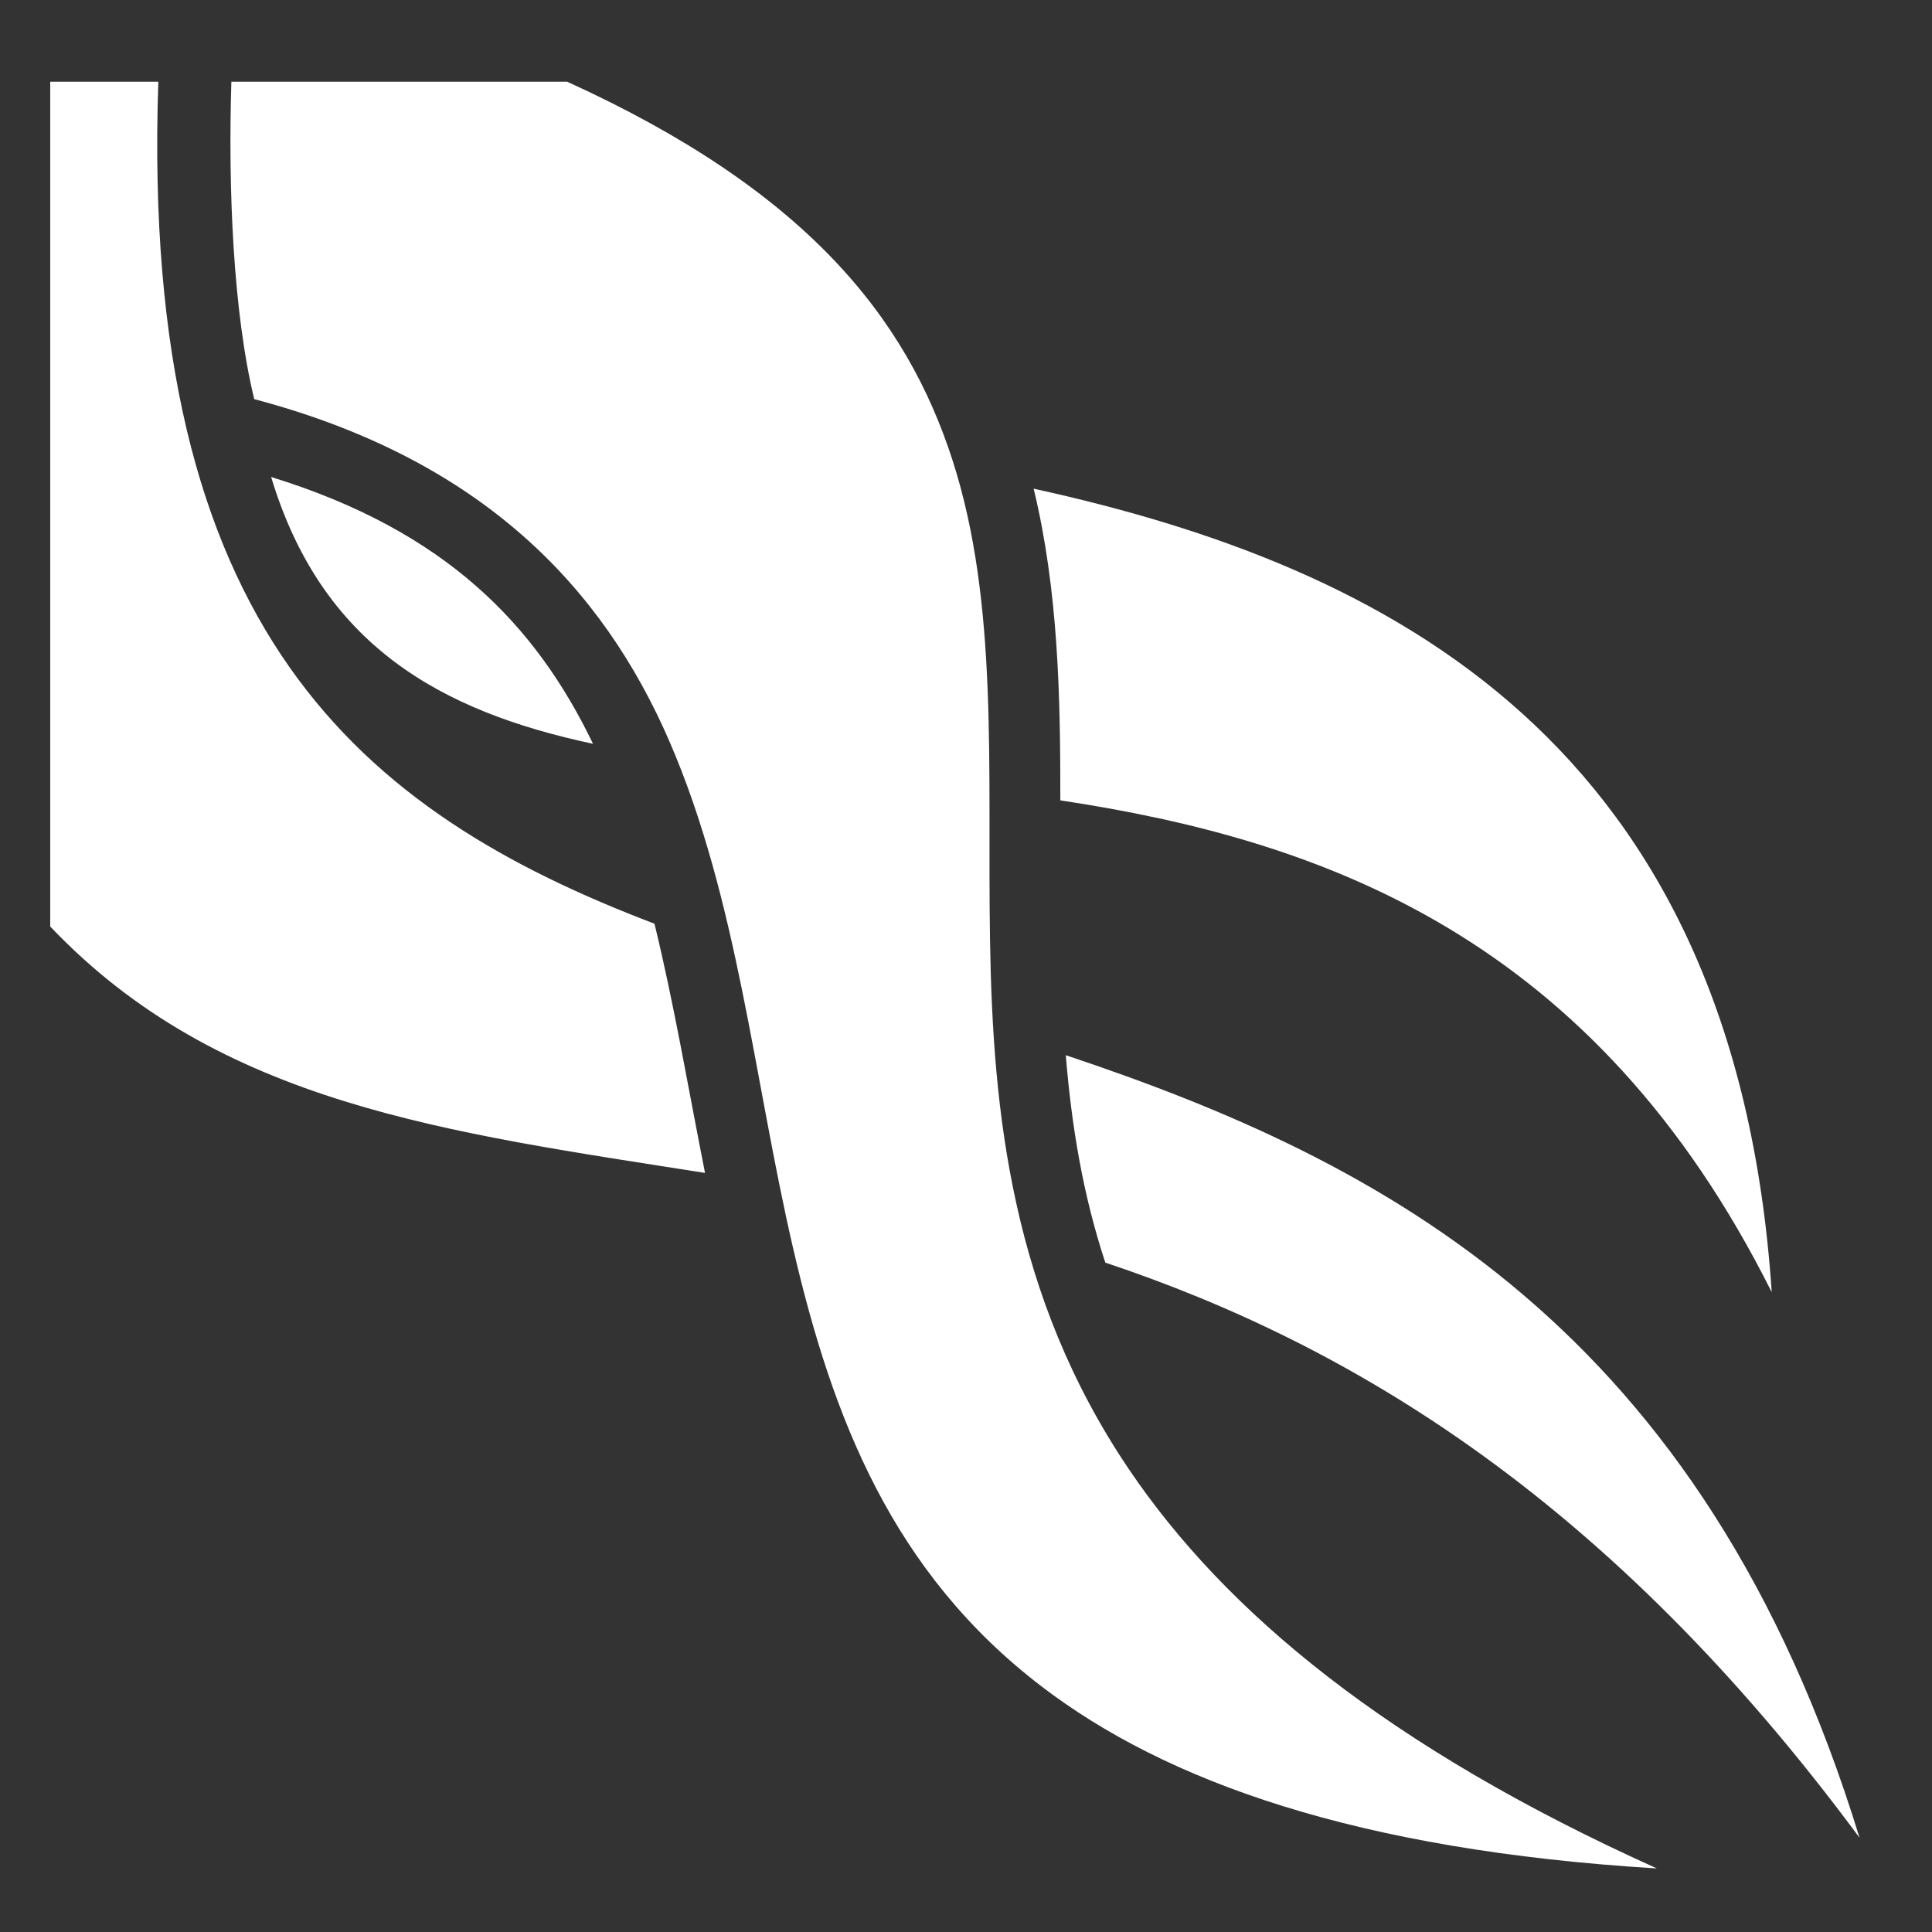 <svg xmlns="http://www.w3.org/2000/svg" width="512" height="512" viewBox="0 0 512 512"><rect x="0" y="0" width="512" height="512" fill="#333333" stroke="none"/><path fill="#fff" d="M13.31 21.65v223.883c44.806 47.182 105.238 54.52 173.526 65.305-4.484-22.66-8.26-45.048-13.395-66.047C95.66 215.198 36.983 167.26 41.956 21.653H29.637l.002-.002H13.31zm48.004.002c-.87 28.147.438 60.87 6.055 84.123 60.46 15.992 92.433 50.085 110.003 90.62 18.113 41.79 22.444 89.817 32.848 134.57s26.214 85.67 65.755 115.918c32.98 25.23 83.547 43.427 163.11 48.273-71.23-32.09-114.32-67.862-139.99-105.904-30.973-45.903-35.99-94.26-36.73-139.97-.74-45.712 2.363-89.093-9.908-127.223C240.3 84.28 213.76 50.507 150.29 21.65H61.313zm10.54 104.756c13.443 44.624 44.905 62.1 85.302 70.71-15.182-31.505-38.977-56.41-85.302-70.71zm202.08 3.1c6.505 26.962 7.097 54.743 7.064 82.596 69.97 10.56 141.545 36.41 188.527 130.34-9.777-145.698-101.31-192.293-195.59-212.936zm8.51 150.13c1.51 18.56 4.51 36.906 10.474 54.967 65.22 21.79 133.59 62.777 199.88 152.42-41.53-135.21-125.783-179.167-210.355-207.386z"/></svg>